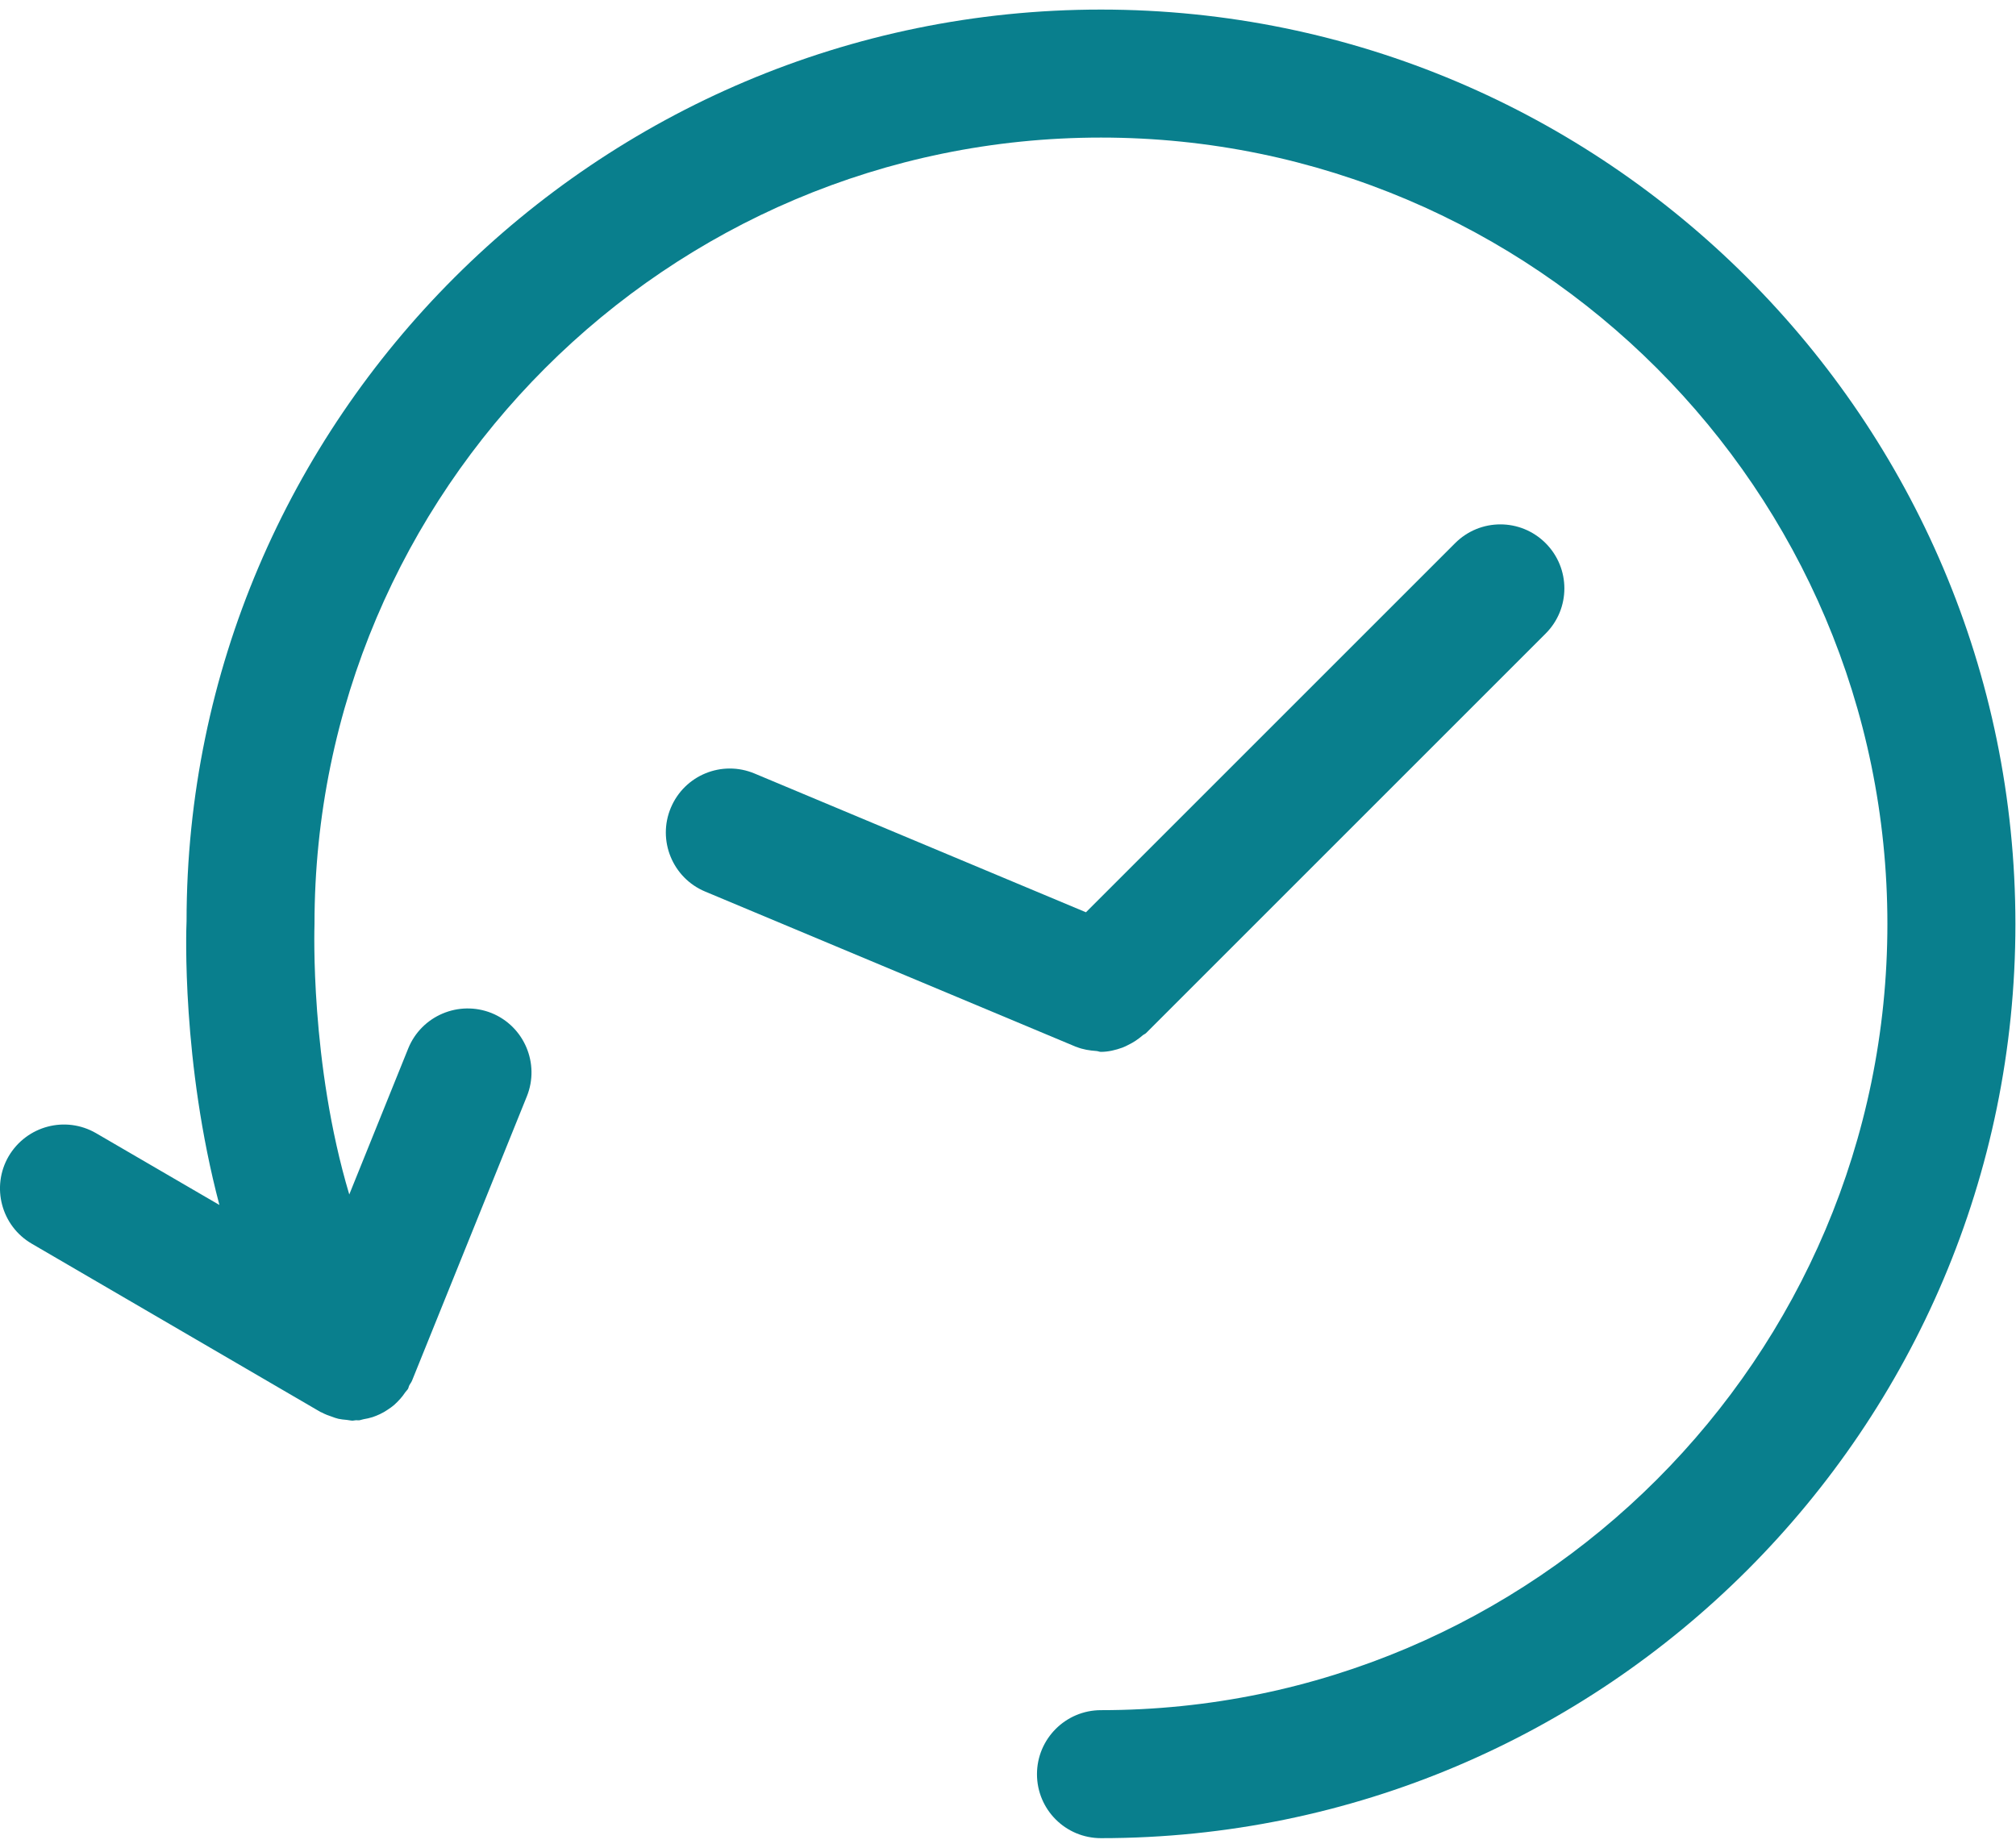 <svg width="24" height="22" viewBox="0 0 24 22" fill="none" xmlns="http://www.w3.org/2000/svg">
<path d="M13.106 0.114C7.104 0.114 2.22 4.997 2.221 10.969C2.216 11.064 2.162 12.645 2.612 14.347L1.145 13.493C0.781 13.281 0.317 13.404 0.103 13.767C-0.108 14.13 0.015 14.597 0.378 14.808L3.814 16.811C3.821 16.815 3.829 16.817 3.835 16.82C3.872 16.84 3.909 16.854 3.949 16.867C3.976 16.877 4.002 16.887 4.029 16.893C4.062 16.9 4.094 16.903 4.128 16.906C4.151 16.908 4.175 16.915 4.198 16.915C4.211 16.915 4.224 16.91 4.237 16.91C4.25 16.909 4.261 16.912 4.274 16.911C4.293 16.909 4.31 16.901 4.328 16.898C4.365 16.892 4.4 16.884 4.435 16.873C4.465 16.863 4.494 16.851 4.522 16.838C4.554 16.823 4.584 16.806 4.613 16.786C4.64 16.769 4.666 16.75 4.69 16.73C4.717 16.707 4.74 16.682 4.764 16.656C4.786 16.631 4.806 16.606 4.824 16.578C4.834 16.563 4.848 16.552 4.857 16.537C4.864 16.525 4.864 16.512 4.87 16.5C4.88 16.479 4.896 16.461 4.905 16.439L6.272 13.054C6.429 12.664 6.241 12.22 5.852 12.062C5.461 11.906 5.018 12.094 4.86 12.483L4.158 14.222C3.69 12.655 3.743 11.045 3.744 11.001C3.744 5.838 7.945 1.638 13.107 1.638C18.269 1.638 22.469 5.838 22.469 11.001C22.469 16.162 18.269 20.362 13.107 20.362C12.686 20.362 12.345 20.704 12.345 21.124C12.345 21.545 12.685 21.886 13.107 21.886C19.11 21.886 23.993 17.003 23.993 11.001C23.992 4.997 19.109 0.114 13.106 0.114Z" fill="#097F8D"/>
<path d="M12.815 12.465C12.891 12.496 12.972 12.508 13.054 12.514C13.071 12.515 13.088 12.524 13.105 12.524C13.194 12.524 13.28 12.503 13.363 12.473C13.386 12.465 13.408 12.453 13.43 12.442C13.493 12.412 13.551 12.373 13.605 12.326C13.617 12.316 13.632 12.312 13.644 12.3L18.4 7.544C18.698 7.247 18.698 6.765 18.4 6.467C18.102 6.169 17.621 6.169 17.323 6.467L12.928 10.862L8.983 9.21C8.593 9.047 8.149 9.23 7.986 9.618C7.823 10.006 8.007 10.453 8.394 10.615L12.81 12.464L12.815 12.465Z" fill="#097F8D"/>
</svg>
